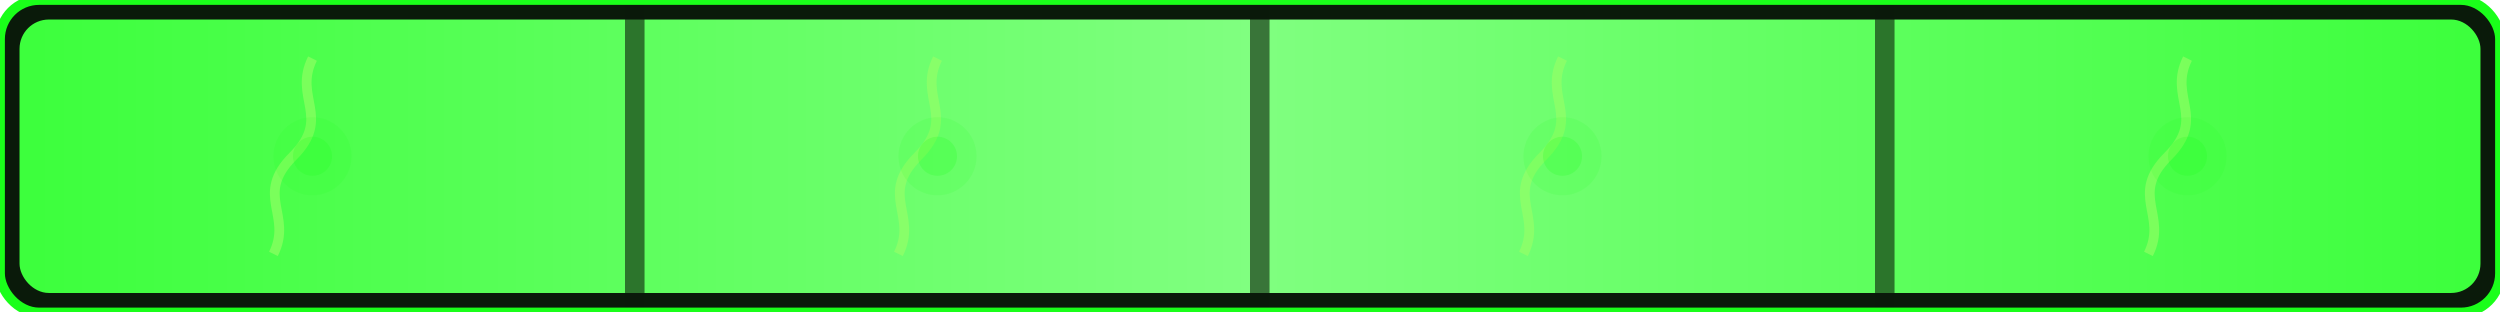 <?xml version="1.0" encoding="UTF-8"?>
<svg width="256" height="32" viewBox="0 0 256 32" xmlns="http://www.w3.org/2000/svg">
  <!-- Fel Energy Theme Timer Bar -->
  <defs>
    <linearGradient id="timerGood" x1="0%" y1="50%" x2="100%" y2="50%">
      <stop offset="0%" style="stop-color:#3DFF3D;stop-opacity:1" />
      <stop offset="50%" style="stop-color:#80FF80;stop-opacity:1" />
      <stop offset="100%" style="stop-color:#3DFF3D;stop-opacity:1" />
    </linearGradient>
    <linearGradient id="timerWarning" x1="0%" y1="50%" x2="100%" y2="50%">
      <stop offset="0%" style="stop-color:#FFA31A;stop-opacity:1" />
      <stop offset="50%" style="stop-color:#FFBF00;stop-opacity:1" />
      <stop offset="100%" style="stop-color:#FFA31A;stop-opacity:1" />
    </linearGradient>
    <linearGradient id="timerDanger" x1="0%" y1="50%" x2="100%" y2="50%">
      <stop offset="0%" style="stop-color:#E64D0D;stop-opacity:1" />
      <stop offset="50%" style="stop-color:#FF6347;stop-opacity:1" />
      <stop offset="100%" style="stop-color:#E64D0D;stop-opacity:1" />
    </linearGradient>
    <filter id="timerGlow" x="-10%" y="-30%" width="120%" height="160%">
      <feGaussianBlur stdDeviation="2" result="blur" />
      <feComposite in="SourceGraphic" in2="blur" operator="over" />
    </filter>
  </defs>
  
  <!-- Base Bar - Good Timer -->
  <rect x="0" y="0" width="256" height="32" rx="4" fill="#0A1A0A" />
  <rect x="2" y="2" width="252" height="28" rx="3" fill="url(#timerGood)" filter="url(#timerGlow)" />
  
  <!-- Time Marker Lines -->
  <rect x="64" y="0" width="2" height="32" fill="#0A1A0A" fill-opacity="0.6" />
  <rect x="128" y="0" width="2" height="32" fill="#0A1A0A" fill-opacity="0.6" />
  <rect x="192" y="0" width="2" height="32" fill="#0A1A0A" fill-opacity="0.6" />
  
  <!-- Fel Corruption Effects -->
  <path d="M32,6 C30,10 34,12 30,16 C26,20 30,22 28,26" stroke="#99FF66" stroke-width="1" stroke-opacity="0.6" fill="none" />
  <path d="M96,6 C94,10 98,12 94,16 C90,20 94,22 92,26" stroke="#99FF66" stroke-width="1" stroke-opacity="0.6" fill="none" />
  <path d="M160,6 C158,10 162,12 158,16 C154,20 158,22 156,26" stroke="#99FF66" stroke-width="1" stroke-opacity="0.6" fill="none" />
  <path d="M224,6 C222,10 226,12 222,16 C218,20 222,22 220,26" stroke="#99FF66" stroke-width="1" stroke-opacity="0.6" fill="none" />
  
  <!-- Fel Corruption Spots -->
  <circle cx="32" cy="16" r="4" fill="#1AFF1A" fill-opacity="0.1" />
  <circle cx="32" cy="16" r="2" fill="#1AFF1A" fill-opacity="0.2" />
  
  <circle cx="96" cy="16" r="4" fill="#1AFF1A" fill-opacity="0.1" />
  <circle cx="96" cy="16" r="2" fill="#1AFF1A" fill-opacity="0.2" />
  
  <circle cx="160" cy="16" r="4" fill="#1AFF1A" fill-opacity="0.1" />
  <circle cx="160" cy="16" r="2" fill="#1AFF1A" fill-opacity="0.2" />
  
  <circle cx="224" cy="16" r="4" fill="#1AFF1A" fill-opacity="0.1" />
  <circle cx="224" cy="16" r="2" fill="#1AFF1A" fill-opacity="0.2" />
  
  <!-- Border -->
  <rect x="0" y="0" width="256" height="32" rx="4" stroke="#1AFF1A" stroke-width="1" fill="none" />
</svg>